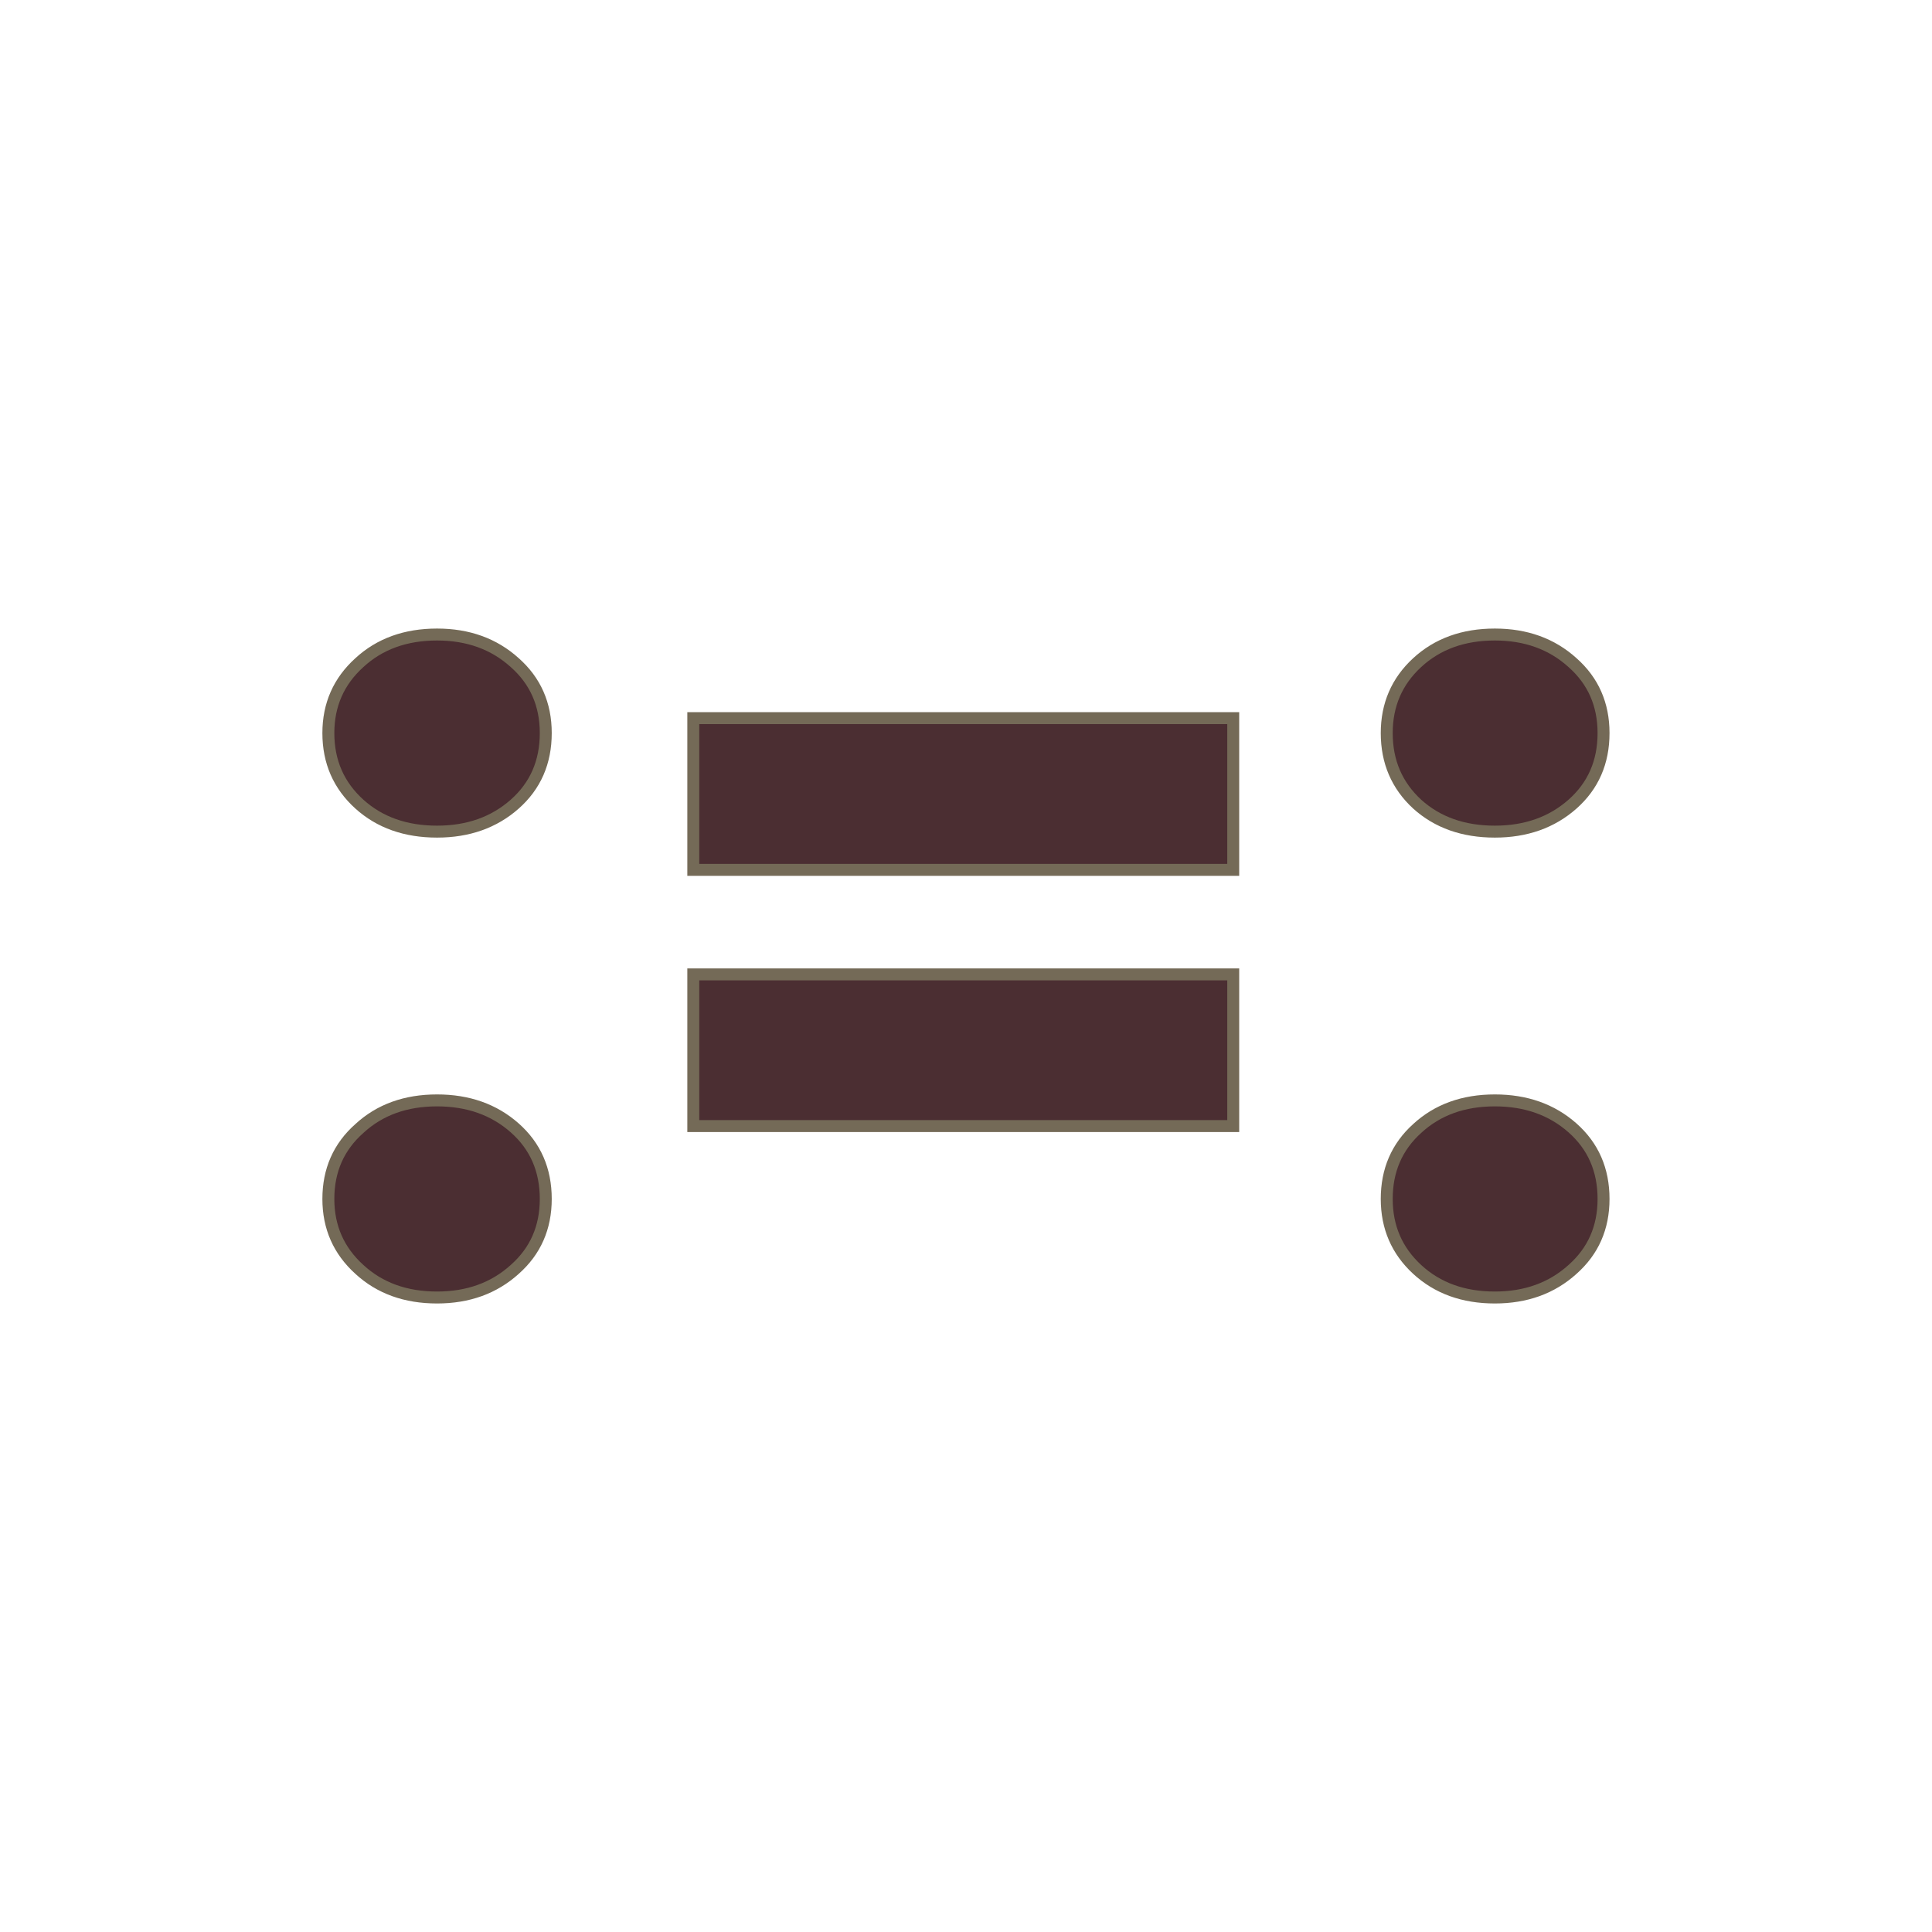 <svg xmlns="http://www.w3.org/2000/svg" version="1.1" xmlns:xlink="http://www.w3.org/1999/xlink" width="200" height="200"><svg xmlns="http://www.w3.org/2000/svg" version="1.1" xmlns:xlink="http://www.w3.org/1999/xlink" viewBox="0 0 200 200"><rect width="200" height="200" fill="url('#gradient')"></rect><defs><linearGradient id="SvgjsLinearGradient1001" gradientTransform="rotate(45 0.5 0.5)"><stop offset="0%" stop-color="#6c815b"></stop><stop offset="100%" stop-color="#a7c4ae"></stop></linearGradient></defs><g><g fill="#4b2e32" transform="matrix(6.183,0,0,6.183,26.881,133.637)" stroke="#746a57" stroke-width="0.2"><path d="M2.97-3.19L2.97-3.19Q3.75-3.19 4.27-2.73Q4.79-2.27 4.79-1.54Q4.79-0.82 4.27-0.36Q3.75 0.11 2.97 0.11L2.97 0.11Q2.18 0.11 1.67-0.36Q1.15-0.83 1.15-1.54Q1.15-2.26 1.67-2.72Q2.18-3.19 2.97-3.19ZM2.97-10.99L2.97-10.99Q3.75-10.99 4.27-10.52Q4.79-10.06 4.79-9.34Q4.79-8.61 4.27-8.15Q3.75-7.69 2.97-7.69L2.97-7.69Q2.18-7.69 1.67-8.15Q1.15-8.62 1.15-9.34Q1.15-10.05 1.67-10.52Q2.18-10.99 2.97-10.99ZM16.30-9.59L16.30-7.05L7.26-7.05L7.26-9.59L16.30-9.59ZM16.30-5.30L16.30-2.76L7.26-2.76L7.26-5.30L16.30-5.30ZM20.68-3.19L20.68-3.19Q21.46-3.19 21.98-2.73Q22.50-2.27 22.50-1.54Q22.50-0.82 21.98-0.36Q21.46 0.11 20.68 0.11L20.68 0.11Q19.89 0.11 19.38-0.36Q18.87-0.83 18.87-1.54Q18.87-2.26 19.38-2.72Q19.89-3.19 20.68-3.19ZM20.68-10.99L20.68-10.99Q21.46-10.99 21.98-10.52Q22.50-10.06 22.50-9.34Q22.50-8.61 21.98-8.15Q21.46-7.69 20.68-7.69L20.68-7.69Q19.89-7.69 19.38-8.15Q18.87-8.62 18.87-9.34Q18.87-10.05 19.38-10.52Q19.89-10.99 20.68-10.99Z"></path></g></g></svg><style>@media (prefers-color-scheme: light) { :root { filter: none; } }
@media (prefers-color-scheme: dark) { :root { filter: none; } }
</style></svg>
